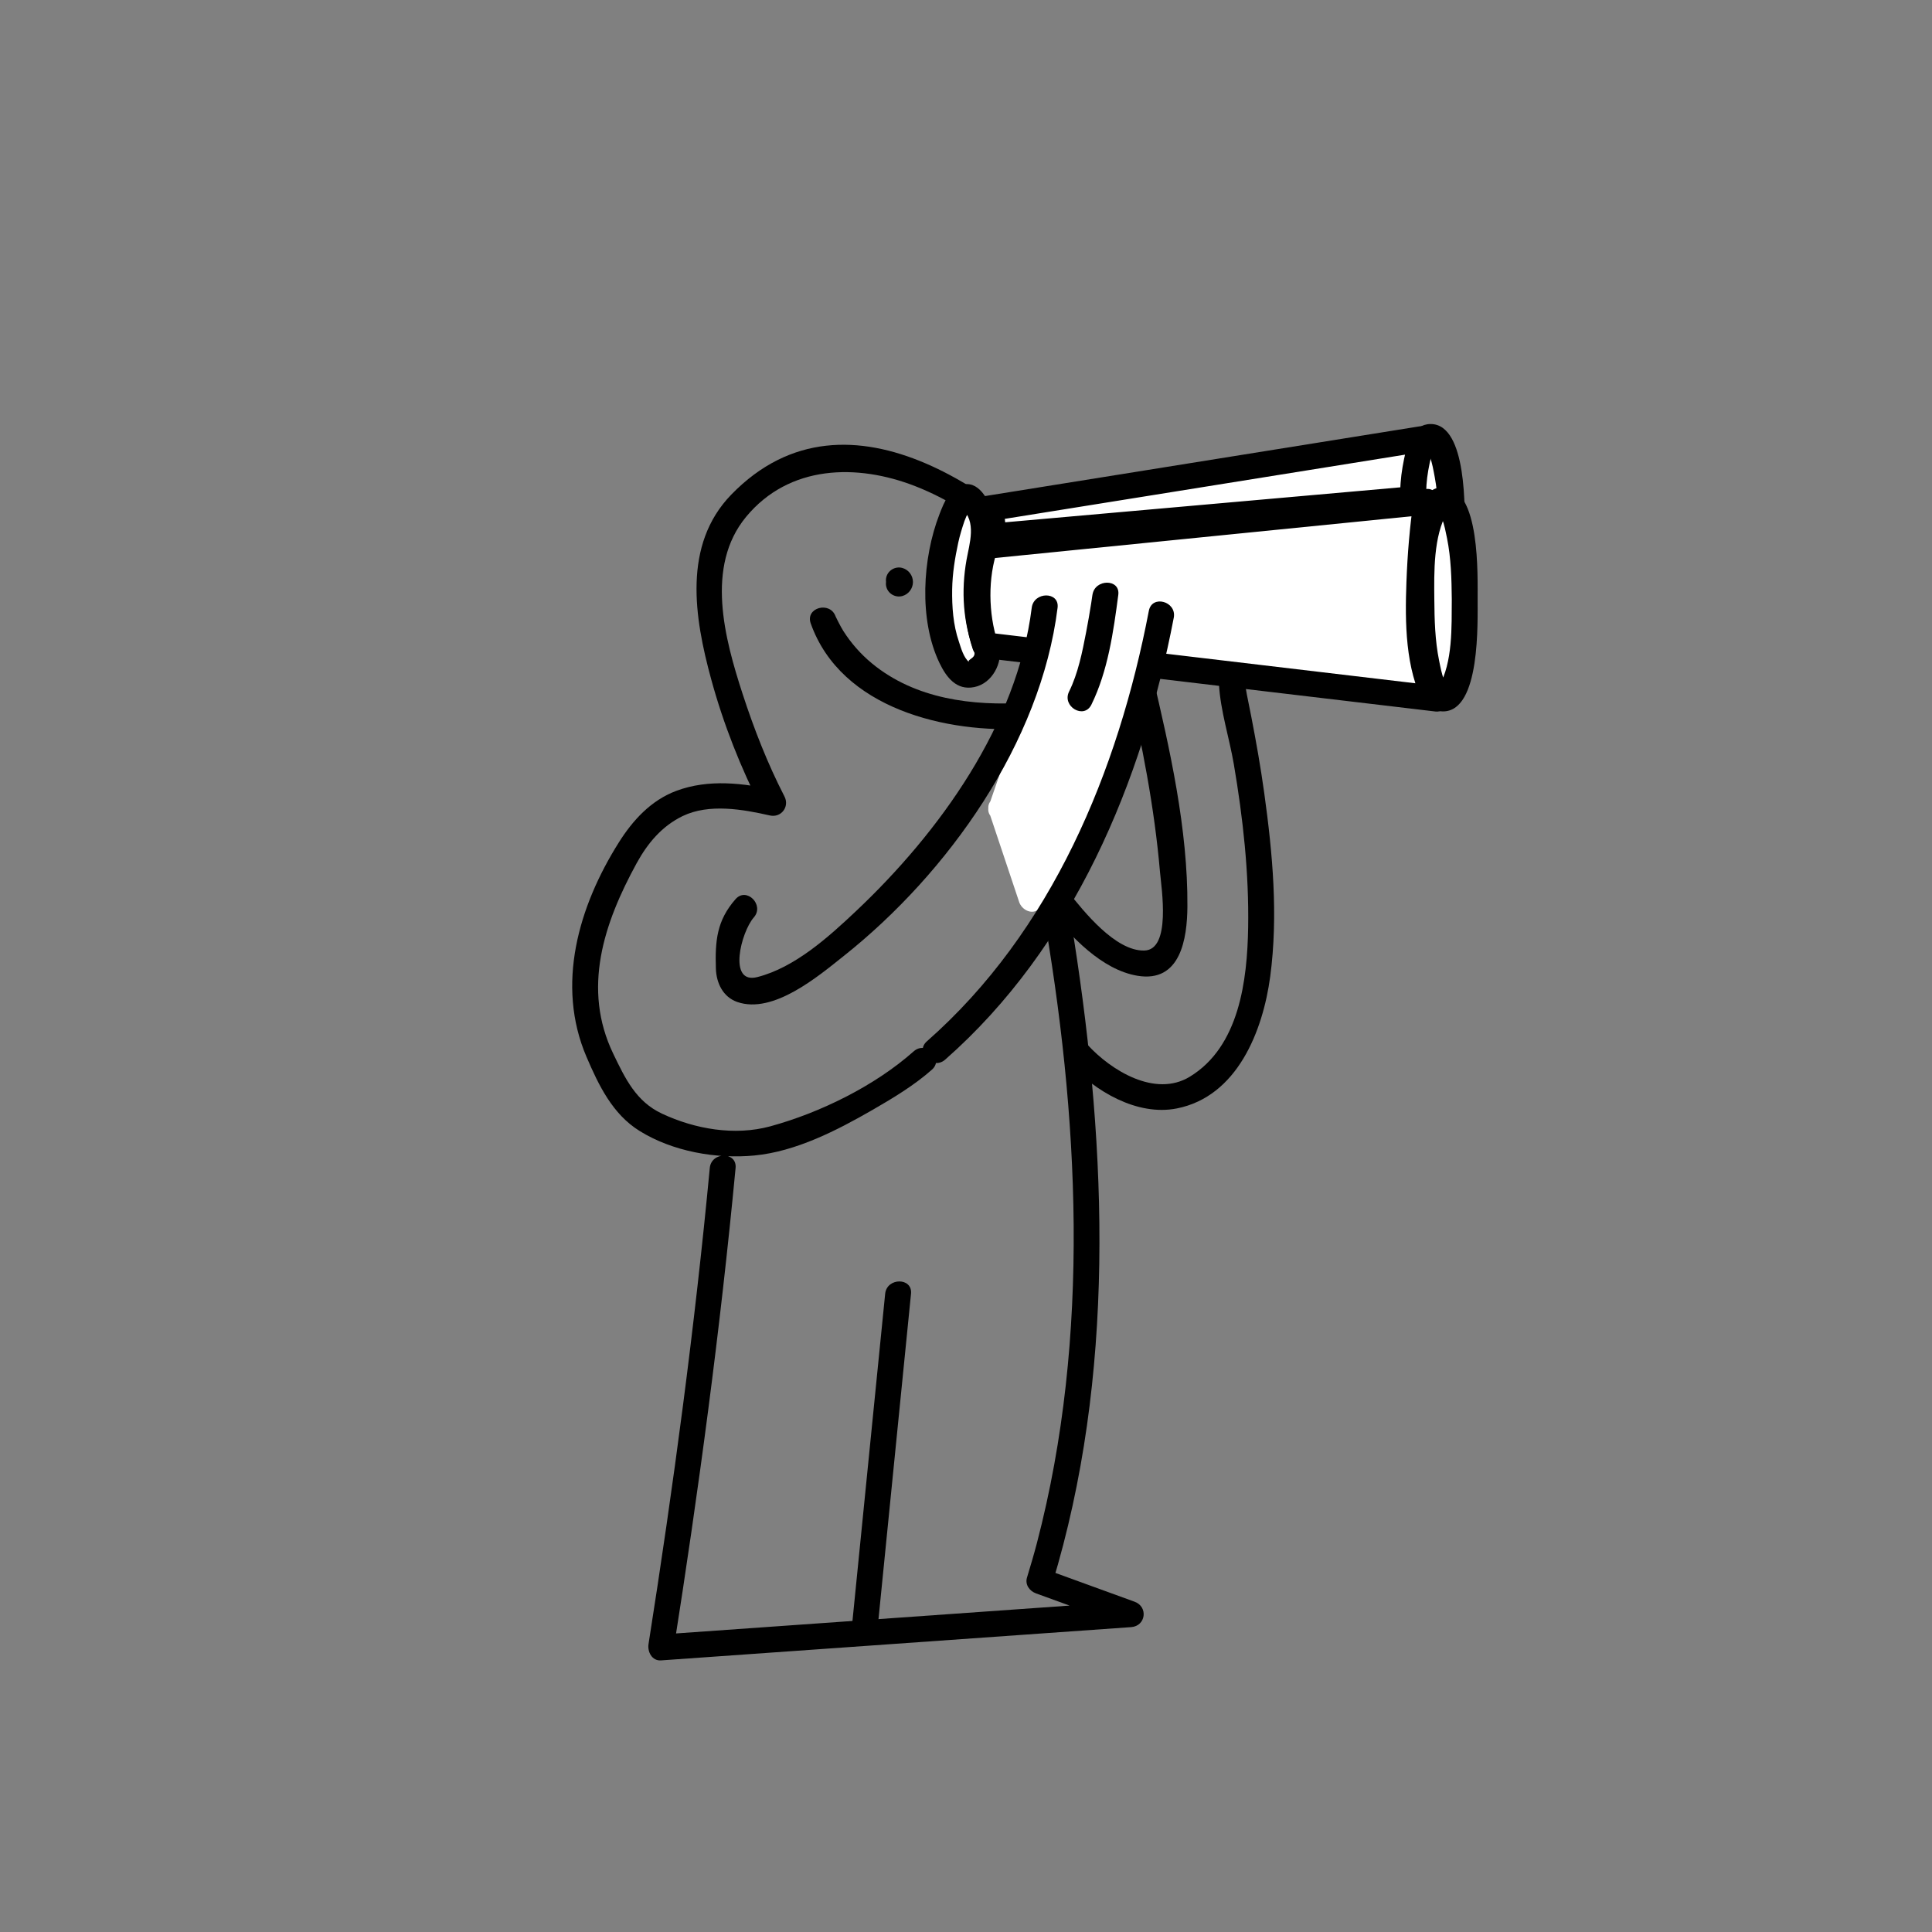 <?xml version="1.0" encoding="utf-8"?>
<!-- Generator: Adobe Illustrator 17.1.0, SVG Export Plug-In . SVG Version: 6.00 Build 0)  -->
<!DOCTYPE svg PUBLIC "-//W3C//DTD SVG 1.1//EN" "http://www.w3.org/Graphics/SVG/1.1/DTD/svg11.dtd">
<svg version="1.1" id="Lager_1" xmlns="http://www.w3.org/2000/svg" xmlns:xlink="http://www.w3.org/1999/xlink" x="0px" y="0px"
	 viewBox="0 0 50 50" enable-background="new 0 0 50 50" xml:space="preserve">
<rect x="0" y="0" width="50" height="50" fill="#808080" stroke="none"/>
<g>
	<g>
		<path d="M20.981,16.132c0.783,2.215,3.532,2.858,5.598,2.722c0.429-0.028,0.431-0.697,0-0.669
			c-1.406,0.092-2.895-0.092-4.016-1.019c-0.288-0.238-0.538-0.522-0.738-0.837c-0.08-0.126-0.196-0.367-0.199-0.374
			C21.484,15.549,20.837,15.723,20.981,16.132L20.981,16.132z"/>
	</g>
</g>
<g>
	<g>
		<path d="M18.369,30.228c-0.389,4.12-0.941,8.23-1.585,12.319c-0.031,0.199,0.086,0.44,0.323,0.424
			c4.056-0.287,8.111-0.574,12.166-0.861c0.383-0.027,0.447-0.528,0.089-0.658c-0.789-0.287-1.579-0.574-2.368-0.861
			c0.078,0.137,0.156,0.274,0.234,0.411c1.64-5.378,1.426-11.181,0.569-16.68c-0.134-0.858-0.289-1.712-0.457-2.564
			c-0.07-0.352-0.207-0.951-0.227-1.175c-0.052-0.579,0.078-1.233,0.108-1.813c0.042-0.812,0.08-1.624,0.117-2.436
			c0.002-0.062,0.006-0.123,0.008-0.184c-0.056,0.096-0.11,0.193-0.166,0.289c0.359-0.179,0.718-0.359,1.076-0.538
			c0.203-0.102,0.201-0.373,0.067-0.525c-2.163-2.46-6.355-5.705-9.395-2.578c-1.266,1.302-0.958,3.187-0.523,4.779
			c0.315,1.156,0.768,2.306,1.318,3.373c0.126-0.164,0.252-0.328,0.378-0.492c-0.853-0.193-1.762-0.304-2.6,0.01
			c-0.653,0.245-1.123,0.758-1.486,1.335c-1.042,1.653-1.635,3.685-0.836,5.549c0.316,0.738,0.674,1.482,1.372,1.916
			c0.856,0.532,1.981,0.731,2.973,0.636c1.075-0.103,2.133-0.648,3.054-1.178c0.526-0.303,1.084-0.638,1.541-1.044
			c0.323-0.287-0.152-0.759-0.473-0.473c-1.009,0.896-2.425,1.589-3.71,1.94c-0.923,0.252-1.95,0.072-2.804-0.328
			c-0.669-0.313-0.951-0.906-1.259-1.546c-0.815-1.687-0.245-3.386,0.604-4.936c0.284-0.517,0.65-0.956,1.187-1.218
			c0.683-0.331,1.558-0.177,2.26-0.017c0.293,0.066,0.515-0.227,0.378-0.492c-0.437-0.848-0.788-1.747-1.083-2.653
			c-0.466-1.433-0.97-3.3,0.089-4.582c1.115-1.349,2.872-1.385,4.384-0.793c1.655,0.648,3.006,1.954,4.159,3.266
			c0.022-0.175,0.045-0.351,0.067-0.525c-0.359,0.179-0.718,0.359-1.076,0.538c-0.107,0.053-0.16,0.175-0.166,0.289
			c-0.064,1.415-0.113,2.833-0.22,4.246c-0.023,0.314,0.053,0.614,0.114,0.922c0.141,0.708,0.28,1.417,0.404,2.128
			c0.951,5.405,1.261,11.126-0.137,16.48c-0.079,0.301-0.167,0.6-0.258,0.898c-0.056,0.185,0.066,0.351,0.234,0.411
			c0.789,0.287,1.579,0.574,2.368,0.861c0.03-0.22,0.059-0.438,0.089-0.658c-4.056,0.287-8.111,0.574-12.166,0.861
			c0.107,0.142,0.215,0.282,0.323,0.424c0.654-4.146,1.214-8.317,1.61-12.496C19.079,29.798,18.408,29.802,18.369,30.228
			L18.369,30.228z"/>
	</g>
</g>
<g>
	<g>
		<path d="M27.666,27.509c0.669,0.733,1.764,1.379,2.787,1.178c1.568-0.308,2.231-2.007,2.42-3.414
			c0.21-1.578,0.063-3.183-0.155-4.752c-0.091-0.657-0.206-1.31-0.332-1.959c-0.04-0.2-0.08-0.401-0.12-0.601
			c-0.014-0.071-0.056-0.352-0.05-0.25c-0.023-0.429-0.694-0.431-0.669,0c0.038,0.687,0.27,1.395,0.385,2.071
			c0.237,1.392,0.393,2.807,0.37,4.221c-0.023,1.364-0.227,3.084-1.513,3.864c-0.894,0.542-2.035-0.162-2.647-0.832
			C27.847,26.716,27.375,27.191,27.666,27.509L27.666,27.509z"/>
	</g>
</g>
<g>
	<g>
		<path d="M27.159,23.541c0.554,0.7,1.356,1.556,2.275,1.711c1.121,0.189,1.29-0.963,1.296-1.789
			c0.014-2.002-0.452-4.07-0.911-6.012c-0.099-0.42-0.745-0.242-0.645,0.178c0.382,1.619,0.703,3.273,0.846,4.93
			c0.036,0.424,0.298,2.027-0.408,2.041c-0.745,0.015-1.558-1.003-1.979-1.534C27.365,22.73,26.894,23.207,27.159,23.541
			L27.159,23.541z"/>
	</g>
</g>
<g>
	<g>
		<path d="M25.537,14.241c0.431,0,0.431-0.669,0-0.669S25.106,14.241,25.537,14.241L25.537,14.241z"/>
	</g>
</g>
<g>
	<g>
		<path fill="#FFFFFF" d="M37.026,16.293c-0.301,0-0.545-1.116-0.545-2.493s0.244-2.493,0.545-2.493s0.544,1.116,0.544,2.493
			C37.57,15.176,37.327,16.293,37.026,16.293"/>
		<g>
			<path d="M37.114,15.97c-0.042-0.008-0.143-0.461-0.166-0.569c-0.099-0.453-0.117-0.924-0.13-1.386
				c-0.021-0.74-0.051-1.728,0.316-2.399c-0.072,0-0.144,0-0.217,0c0.037,0.059,0.066,0.123,0.086,0.192
				c0.063,0.175,0.095,0.363,0.129,0.545c0.088,0.475,0.099,0.966,0.103,1.448c0.005,0.483-0.029,0.97-0.103,1.448
				c-0.02,0.126-0.131,0.71-0.195,0.723c-0.423,0.083-0.244,0.728,0.178,0.645c0.881-0.172,0.784-2.22,0.79-2.816
				c0.005-0.545,0.074-2.827-0.88-2.827c-0.913,0-0.862,2.079-0.877,2.612c-0.02,0.714,0.033,1.439,0.185,2.137
				c0.071,0.327,0.22,0.819,0.603,0.894C37.358,16.698,37.538,16.053,37.114,15.97L37.114,15.97z"/>
		</g>
	</g>
	<g>
		<path fill="#FFFFFF" d="M25.401,16.7c0.119-0.354,0.192-0.851,0.192-1.399c0-0.54-0.071-1.03-0.186-1.383"/>
		<g>
			<path d="M25.723,16.789c0.285-0.94,0.285-2.019,0.006-2.96c-0.122-0.413-0.768-0.237-0.645,0.178
				c0.246,0.831,0.245,1.776-0.006,2.604C24.952,17.025,25.598,17.201,25.723,16.789L25.723,16.789z"/>
		</g>
	</g>
	<g>
		<path fill="#FFFFFF" d="M25.54,16.799c0.141,0.332-0.323,0.675-0.495,0.675c-0.351,0-0.743-0.991-0.743-2.07
			s0.37-2.542,0.719-2.542c0.174,0,0.517,0.765,0.437,1.167C25.46,14.029,24.982,15.484,25.54,16.799z"/>
		<g>
			<path d="M25.218,16.887c0.033,0.156-0.214,0.185-0.134,0.251c-0.148-0.12-0.212-0.364-0.268-0.533
				c-0.149-0.435-0.181-0.902-0.174-1.357c0.007-0.407,0.072-0.811,0.158-1.207c0.041-0.188,0.098-0.372,0.159-0.553
				c0.028-0.08,0.063-0.157,0.106-0.231c0.099-0.108,0.04-0.141-0.179-0.098c0.399,0.332,0.2,0.92,0.128,1.328
				C24.87,15.293,24.922,16.121,25.218,16.887c0.155,0.399,0.802,0.225,0.645-0.178c-0.271-0.701-0.315-1.428-0.184-2.165
				c0.07-0.395,0.157-0.674,0.065-1.085c-0.073-0.327-0.306-0.931-0.721-0.931c-0.407,0-0.589,0.468-0.71,0.781
				c-0.44,1.135-0.536,2.725-0.003,3.841c0.18,0.378,0.443,0.724,0.902,0.632c0.475-0.095,0.744-0.639,0.652-1.071
				C25.774,16.287,25.129,16.466,25.218,16.887z"/>
		</g>
	</g>
	<g>
		<ellipse fill="#FFFFFF" cx="37.345" cy="15.51" rx="0.56" ry="2.566"/>
		<g>
			<path d="M37.572,15.51c-0.006,0.708,0.03,1.63-0.338,2.266c0.074,0,0.149,0,0.224,0c-0.035-0.055-0.064-0.112-0.085-0.173
				c-0.063-0.164-0.095-0.341-0.13-0.511c-0.105-0.517-0.119-1.055-0.123-1.58c-0.006-0.701-0.027-1.637,0.338-2.266
				c-0.074,0-0.149,0-0.224,0c0.035,0.055,0.064,0.112,0.085,0.173c0.063,0.164,0.095,0.341,0.13,0.511
				C37.553,14.447,37.567,14.983,37.572,15.51c0.003,0.431,0.673,0.432,0.669,0c-0.005-0.557,0.084-2.901-0.895-2.901
				c-0.979,0-0.89,2.344-0.895,2.901c-0.005,0.555-0.077,2.901,0.895,2.901c0.979,0,0.89-2.344,0.895-2.901
				C38.245,15.078,37.575,15.079,37.572,15.51z"/>
		</g>
	</g>
	<g>
		<path fill="#FFFFFF" d="M25.494,16.7c0,0-0.203-0.594-0.172-1.255c0.023-0.481-0.028-0.804,0.172-1.311l11.42-1.145
			c0,0-0.555,3.671,0.238,5.092L25.494,16.7z"/>
		<g>
			<path d="M25.817,16.61c-0.239-0.728-0.254-1.664,0-2.388c-0.108,0.081-0.215,0.164-0.323,0.245
				c3.807-0.381,7.613-0.764,11.42-1.145c-0.108-0.142-0.215-0.282-0.323-0.424c-0.107,0.717-0.166,1.442-0.193,2.167
				c-0.038,1.045-0.033,2.234,0.465,3.183c0.096-0.168,0.193-0.336,0.289-0.503c-3.886-0.46-7.772-0.922-11.659-1.382
				c-0.428-0.051-0.423,0.619,0,0.669c3.886,0.46,7.772,0.922,11.659,1.382c0.27,0.031,0.394-0.303,0.289-0.503
				c-0.458-0.875-0.403-2.016-0.368-2.974c0.022-0.621,0.072-1.246,0.164-1.859c0.029-0.193-0.085-0.447-0.323-0.424
				c-3.807,0.381-7.613,0.764-11.42,1.145c-0.159,0.016-0.268,0.093-0.323,0.245c-0.293,0.832-0.275,1.907,0,2.744
				C25.306,17.196,25.952,17.022,25.817,16.61z"/>
		</g>
	</g>
	<g>
		<path fill="#FFFFFF" d="M25.665,13.883c0,0,0.105-0.63-0.172-0.709l11.32-1.816c0,0-0.291,1.001-0.235,1.558L25.665,13.883z"/>
		<g>
			<path d="M25.988,13.972c0.058-0.387,0.065-0.875-0.327-1.087c-0.027,0.203-0.053,0.408-0.08,0.611
				c3.773-0.605,7.547-1.211,11.32-1.816c-0.137-0.137-0.274-0.274-0.411-0.411c-0.15,0.528-0.279,1.097-0.246,1.648
				c0.112-0.112,0.223-0.223,0.335-0.335c-3.637,0.322-7.275,0.644-10.914,0.966c-0.427,0.037-0.43,0.708,0,0.669
				c3.637-0.322,7.275-0.644,10.914-0.966c0.173-0.015,0.346-0.141,0.335-0.335c-0.029-0.495,0.087-0.996,0.223-1.469
				c0.076-0.266-0.17-0.451-0.411-0.411c-3.773,0.605-7.547,1.211-11.32,1.816c-0.292,0.046-0.318,0.482-0.08,0.611
				c0.048,0.026,0.017,0.337,0.019,0.331C25.279,14.216,25.924,14.398,25.988,13.972z"/>
		</g>
	</g>
</g>
<g>
	<path fill="#FFFFFF" d="M25.917,20.924l1.517-4.368l2.144,0.107c0,0-1.675,5.808-2.881,6.594L25.917,20.924z"/>
	<g>
		<path fill="#FFFFFF" d="M26.24,21.013c0.506-1.456,1.011-2.912,1.517-4.368c-0.108,0.081-0.215,0.164-0.323,0.245
			c0.715,0.036,1.429,0.071,2.144,0.107c-0.108-0.142-0.215-0.282-0.323-0.424c-0.271,0.934-0.578,1.861-0.906,2.776
			c-0.271,0.755-0.565,1.505-0.91,2.23c-0.217,0.456-0.48,1.087-0.91,1.388c0.164,0.066,0.328,0.134,0.492,0.2
			c-0.26-0.777-0.519-1.555-0.78-2.332c-0.136-0.407-0.783-0.232-0.645,0.178c0.26,0.777,0.519,1.555,0.78,2.332
			c0.064,0.191,0.304,0.33,0.492,0.2c0.464-0.323,0.751-0.851,1.008-1.34c0.373-0.714,0.671-1.47,0.955-2.224
			c0.4-1.061,0.758-2.141,1.073-3.23c0.063-0.217-0.109-0.413-0.323-0.424c-0.715-0.036-1.429-0.071-2.144-0.107
			c-0.155-0.008-0.275,0.109-0.323,0.245c-0.506,1.456-1.011,2.912-1.517,4.368C25.452,21.244,26.099,21.418,26.24,21.013z"/>
	</g>
</g>
<g>
	<g>
		<path d="M19.035,23.271c-0.482,0.55-0.531,1.069-0.508,1.799c0.013,0.373,0.184,0.732,0.553,0.861
			c0.93,0.324,2.098-0.667,2.752-1.187c2.709-2.15,5.103-5.527,5.538-9.015c0.053-0.428-0.617-0.423-0.669,0
			c-0.377,3.024-2.389,5.815-4.553,7.856c-0.708,0.667-1.577,1.453-2.546,1.701c-0.775,0.2-0.422-1.169-0.093-1.544
			C19.791,23.421,19.319,22.945,19.035,23.271L19.035,23.271z"/>
	</g>
</g>
<g>
	<g>
		<path d="M24.461,27.423c3.312-2.913,5.101-7.18,5.916-11.437c0.08-0.422-0.565-0.602-0.645-0.178
			c-0.796,4.153-2.511,8.298-5.744,11.141C23.663,27.236,24.139,27.708,24.461,27.423L24.461,27.423z"/>
	</g>
</g>
<g>
	<g>
		<path d="M28.273,15.397c0.02-0.15-0.027,0.177-0.034,0.221c-0.038,0.248-0.083,0.493-0.129,0.738
			c-0.1,0.518-0.208,1.067-0.443,1.543c-0.189,0.386,0.387,0.725,0.578,0.338c0.427-0.869,0.571-1.888,0.696-2.84
			C28.999,14.971,28.328,14.976,28.273,15.397L28.273,15.397z"/>
	</g>
</g>
<g>
	<line fill="none" x1="23.243" y1="33.483" x2="22.38" y2="42.097"/>
	<g>
		<path d="M22.908,33.483c-0.287,2.872-0.574,5.742-0.861,8.614c-0.043,0.43,0.626,0.425,0.669,0
			c0.287-2.872,0.574-5.742,0.861-8.614C23.62,33.055,22.95,33.059,22.908,33.483L22.908,33.483z"/>
	</g>
</g>
<g>
	<path fill="#FFFFFF" d="M23.263,15.022c0.017,0,0.03,0.019,0.03,0.041s-0.014,0.041-0.03,0.041"/>
	<g>
		<path d="M23.173,15.345c0.003,0.001,0.008,0.002,0.012,0.003c-0.049-0.029-0.099-0.057-0.148-0.086
			c-0.012-0.015-0.024-0.03-0.036-0.046c-0.012-0.027-0.022-0.053-0.034-0.08c0.001,0.006,0.001,0.01,0.002,0.016
			c0-0.059,0-0.119,0-0.178c-0.001,0.006-0.001,0.01-0.002,0.016c0.012-0.027,0.022-0.053,0.034-0.08
			c0.012-0.015,0.024-0.03,0.036-0.046c0.049-0.029,0.099-0.057,0.148-0.086c-0.003,0.001-0.008,0.002-0.012,0.003
			c-0.175,0.048-0.282,0.237-0.234,0.411c0.049,0.177,0.236,0.281,0.411,0.234c0.163-0.044,0.277-0.195,0.277-0.364
			c0-0.168-0.113-0.32-0.277-0.364c-0.175-0.048-0.363,0.057-0.411,0.234C22.892,15.108,22.998,15.297,23.173,15.345L23.173,15.345z
			"/>
	</g>
</g>
</svg>
